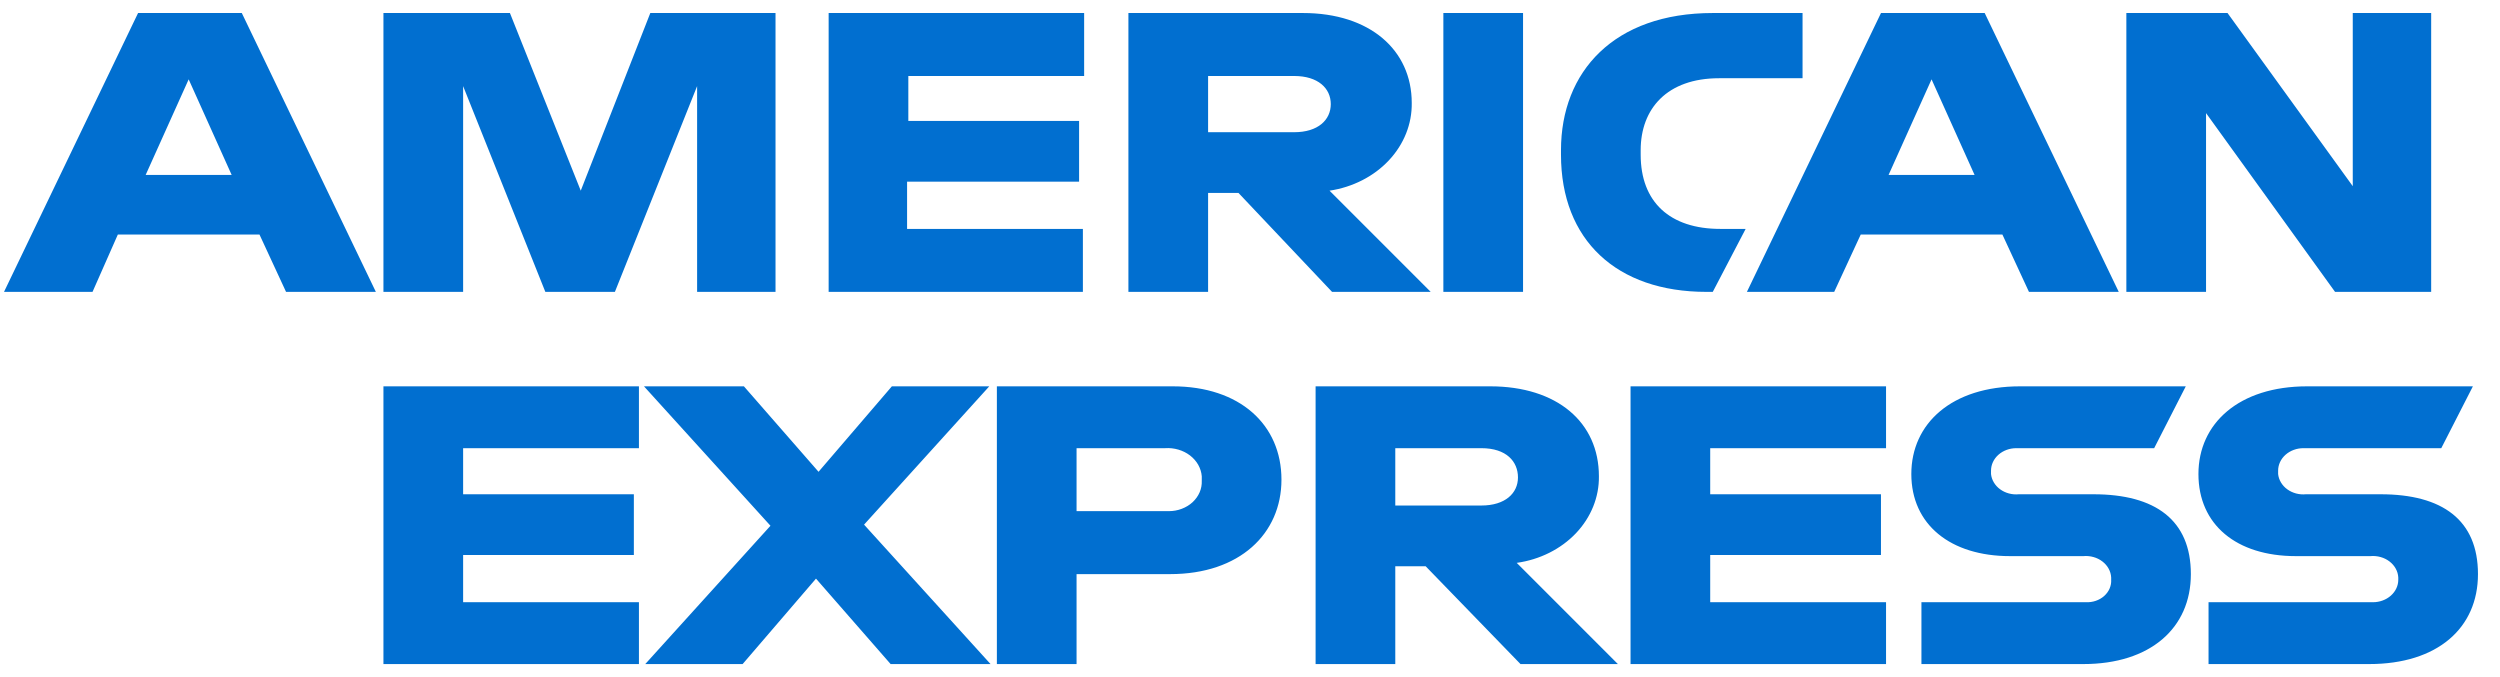 <svg width="96" height="26" viewBox="0 0 96 26" fill="none" xmlns="http://www.w3.org/2000/svg">
<path d="M93.745 17.21L94.959 14.835H88.597C85.974 14.835 84.42 16.26 84.42 18.203C84.42 20.146 85.877 21.355 88.16 21.355H91.025C91.157 21.343 91.29 21.355 91.416 21.391C91.542 21.426 91.658 21.484 91.758 21.561C91.858 21.637 91.94 21.732 91.997 21.837C92.055 21.943 92.088 22.058 92.094 22.175V22.262C92.094 22.491 91.992 22.71 91.809 22.872C91.627 23.034 91.38 23.125 91.122 23.125H84.808V25.5H90.977C93.599 25.5 95.154 24.118 95.154 22.046C95.154 19.973 93.794 18.98 91.414 18.98H88.548C88.421 18.992 88.292 18.982 88.169 18.949C88.046 18.916 87.931 18.862 87.832 18.79C87.732 18.718 87.65 18.628 87.59 18.528C87.529 18.427 87.492 18.317 87.48 18.203V18.073C87.48 17.845 87.582 17.625 87.764 17.463C87.947 17.301 88.194 17.21 88.451 17.21H93.745ZM76.455 18.073C76.455 17.845 76.557 17.625 76.739 17.463C76.921 17.301 77.168 17.21 77.426 17.21H82.72L83.934 14.835H77.572C74.949 14.835 73.395 16.26 73.395 18.203C73.395 20.146 74.9 21.355 77.183 21.355H80C80.132 21.343 80.264 21.355 80.391 21.391C80.517 21.426 80.633 21.484 80.733 21.561C80.833 21.637 80.915 21.732 80.972 21.837C81.03 21.943 81.063 22.058 81.069 22.175V22.262C81.076 22.377 81.055 22.492 81.009 22.599C80.963 22.707 80.891 22.805 80.8 22.886C80.708 22.968 80.598 23.031 80.477 23.072C80.356 23.113 80.227 23.131 80.097 23.125H73.783V25.5H80C82.574 25.5 84.129 24.118 84.129 22.046C84.129 19.973 82.769 18.98 80.389 18.98H77.523C77.395 18.992 77.266 18.982 77.144 18.949C77.02 18.916 76.906 18.862 76.807 18.79C76.707 18.718 76.625 18.628 76.565 18.528C76.504 18.427 76.467 18.317 76.455 18.203V18.073ZM62.613 25.5H72.424V23.125H65.672V21.312H72.229V18.98H65.672V17.21H72.424V14.835H62.613V25.5ZM62.127 25.5L58.242 21.614C59.129 21.49 59.937 21.085 60.517 20.475C61.096 19.864 61.409 19.088 61.398 18.289C61.398 16.217 59.796 14.835 57.221 14.835H50.519V25.5H53.579V21.744H54.745L58.387 25.5H62.127ZM56.882 19.412H53.579V17.21H56.882C57.853 17.21 58.29 17.728 58.29 18.333C58.29 18.937 57.804 19.412 56.882 19.412ZM49.208 18.419C49.208 16.303 47.605 14.835 45.031 14.835H38.28V25.5H41.34V22.046H44.934C47.605 22.046 49.208 20.491 49.208 18.419ZM46.148 18.462C46.154 18.613 46.127 18.764 46.066 18.905C46.005 19.046 45.913 19.175 45.796 19.284C45.678 19.393 45.536 19.479 45.38 19.538C45.223 19.598 45.055 19.628 44.885 19.628H41.34V17.21H44.739C44.912 17.198 45.085 17.217 45.249 17.265C45.413 17.313 45.565 17.389 45.696 17.489C45.827 17.59 45.934 17.712 46.012 17.849C46.089 17.987 46.136 18.136 46.148 18.289V18.462ZM38.037 25.5L33.18 20.146L37.988 14.835H34.248L31.432 18.117L28.566 14.835H24.729L29.586 20.189L24.778 25.5H28.517L31.334 22.219L34.2 25.5H38.037ZM14.724 25.5H24.535V23.125H17.784V21.312H24.34V18.98H17.784V17.21H24.535V14.835H14.724V25.5Z" fill="#016FD0"/>
<path d="M93.357 11.208V0.5H90.346V7.149L85.537 0.5H81.652V11.208H84.712V4.343L89.666 11.208H93.357ZM77.912 11.208H81.36L76.212 0.5H72.23L67.081 11.208H70.433L71.452 9.006H76.892L77.912 11.208ZM75.824 6.718H72.521L74.172 3.047L75.824 6.718ZM66.013 3.004H69.218V0.5H65.77C61.981 0.5 59.942 2.745 59.942 5.768V5.94C59.942 9.222 62.079 11.208 65.527 11.208H65.77L67.033 8.79H66.061C64.118 8.79 63.002 7.754 63.002 5.94V5.768C63.002 4.17 64.021 3.004 66.013 3.004ZM55.425 11.208H58.485V0.5H55.425V11.208ZM54.939 11.208L51.054 7.322C51.945 7.188 52.754 6.775 53.333 6.157C53.912 5.54 54.223 4.758 54.211 3.954C54.211 1.925 52.608 0.5 50.034 0.5H43.331V11.208H46.391V7.408H47.557L51.151 11.208H54.939ZM49.694 5.077H46.391V2.918H49.694C50.617 2.918 51.102 3.393 51.102 3.997C51.102 4.602 50.617 5.077 49.694 5.077ZM31.82 11.208H41.583V8.79H34.832V6.977H41.437V4.645H34.88V2.918H41.631V0.5H31.82V11.208ZM26.769 11.208H29.78V0.5H24.972L22.301 7.322L19.581 0.5H14.724V11.208H17.784V3.307L20.941 11.208H23.612L26.769 3.307V11.208ZM10.984 11.208H14.433L9.285 0.5H5.302L0.154 11.208H3.553L4.525 9.006H9.964L10.984 11.208ZM8.896 6.718H5.593L7.245 3.047L8.896 6.718Z" fill="#016FD0"/>
</svg>
